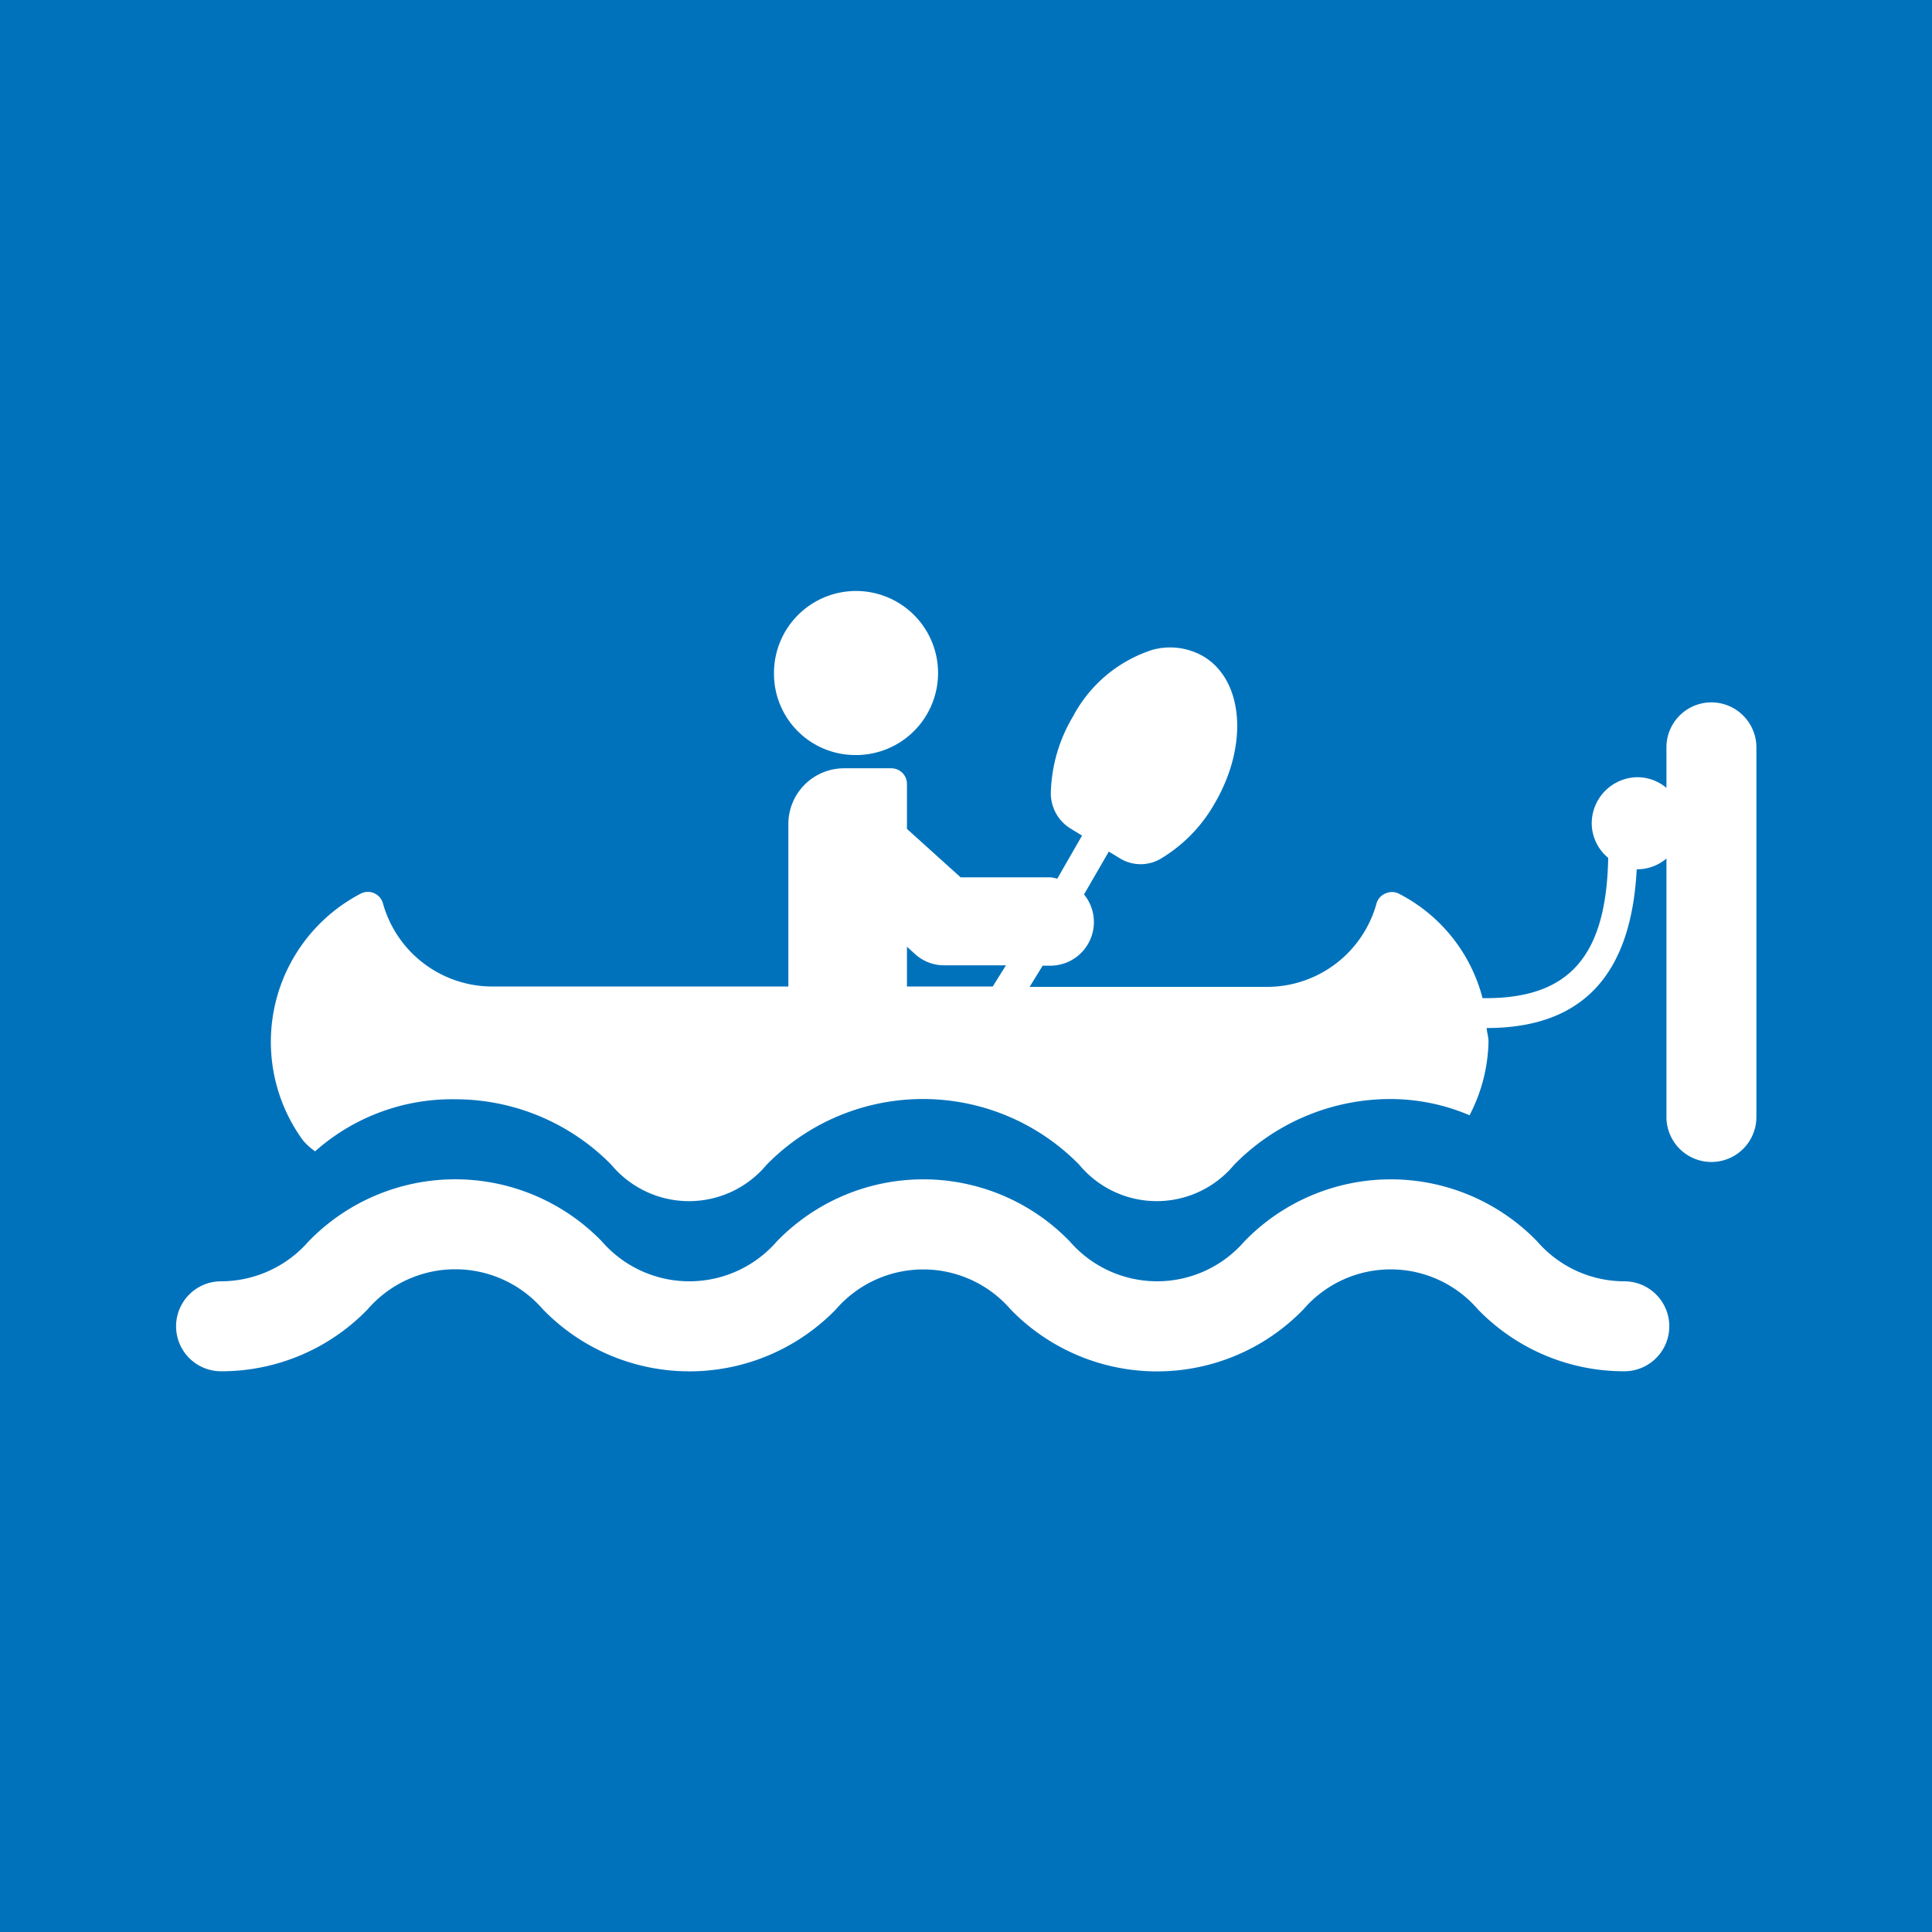 <svg xmlns="http://www.w3.org/2000/svg" width="5.5mm" height="5.5mm" viewBox="0 0 15.591 15.591">
  <rect width="15.591" height="15.591" fill="#0072bc"/>
  <g>
    <path d="M13.811,5.668a.363.363,0,0,0-.363.363v.327a.368.368,0,0,0-.23-.086.373.373,0,0,0-.373.372.365.365,0,0,0,.133.279c-.015.787-.309,1.132-.987,1.132h-.027a1.319,1.319,0,0,0-.677-.844.124.124,0,0,0-.108,0,.122.122,0,0,0-.071.081.917.917,0,0,1-.871.672H8.309l.105-.171h.063a.352.352,0,0,0,.271-.575l.2-.346.09.055a.322.322,0,0,0,.167.047.317.317,0,0,0,.158-.042,1.219,1.219,0,0,0,.443-.455c.269-.465.229-.983-.091-1.178A.537.537,0,0,0,9.3,5.244a1.11,1.11,0,0,0-.64.536A1.262,1.262,0,0,0,8.48,6.4a.334.334,0,0,0,.157.285l.095.058-.2.348a.323.323,0,0,0-.054-.011H7.752l-.433-.391V6.328A.126.126,0,0,0,7.193,6.2H6.807a.45.45,0,0,0-.445.454V7.961h-2.4a.917.917,0,0,1-.872-.672.126.126,0,0,0-.178-.078A1.349,1.349,0,0,0,2.443,9.2a.486.486,0,0,0,.1.091,1.662,1.662,0,0,1,1.13-.42A1.766,1.766,0,0,1,4.934,9.4a.815.815,0,0,0,1.252,0,1.765,1.765,0,0,1,2.524,0,.812.812,0,0,0,1.249,0,1.766,1.766,0,0,1,1.262-.531A1.634,1.634,0,0,1,11.859,9a1.336,1.336,0,0,0,.153-.594c0-.038-.012-.073-.015-.11.778,0,1.167-.433,1.211-1.281l.01,0a.363.363,0,0,0,.23-.087V9.014a.363.363,0,0,0,.726,0V6.031A.364.364,0,0,0,13.811,5.668Zm-5.8,2.293H7.319V7.64l.065.059a.347.347,0,0,0,.234.091h.5Z" fill="#fff"/>
    <path d="M6.893,6.093a.662.662,0,1,0-.647-.662A.656.656,0,0,0,6.893,6.093Z" fill="#fff"/>
    <path d="M13.105,10.34a.932.932,0,0,1-.7-.322,1.644,1.644,0,0,0-2.363,0,.932.932,0,0,1-1.409,0,1.645,1.645,0,0,0-2.364,0,.935.935,0,0,1-1.412,0,1.648,1.648,0,0,0-2.367,0,.94.94,0,0,1-.706.322.363.363,0,1,0,0,.726,1.641,1.641,0,0,0,1.183-.5.935.935,0,0,1,1.414,0,1.647,1.647,0,0,0,2.365,0,.932.932,0,0,1,1.409,0,1.645,1.645,0,0,0,2.364,0,.929.929,0,0,1,1.407,0,1.641,1.641,0,0,0,1.182.5.363.363,0,0,0,0-.726Z" fill="#fff"/>
  </g>
</svg>
